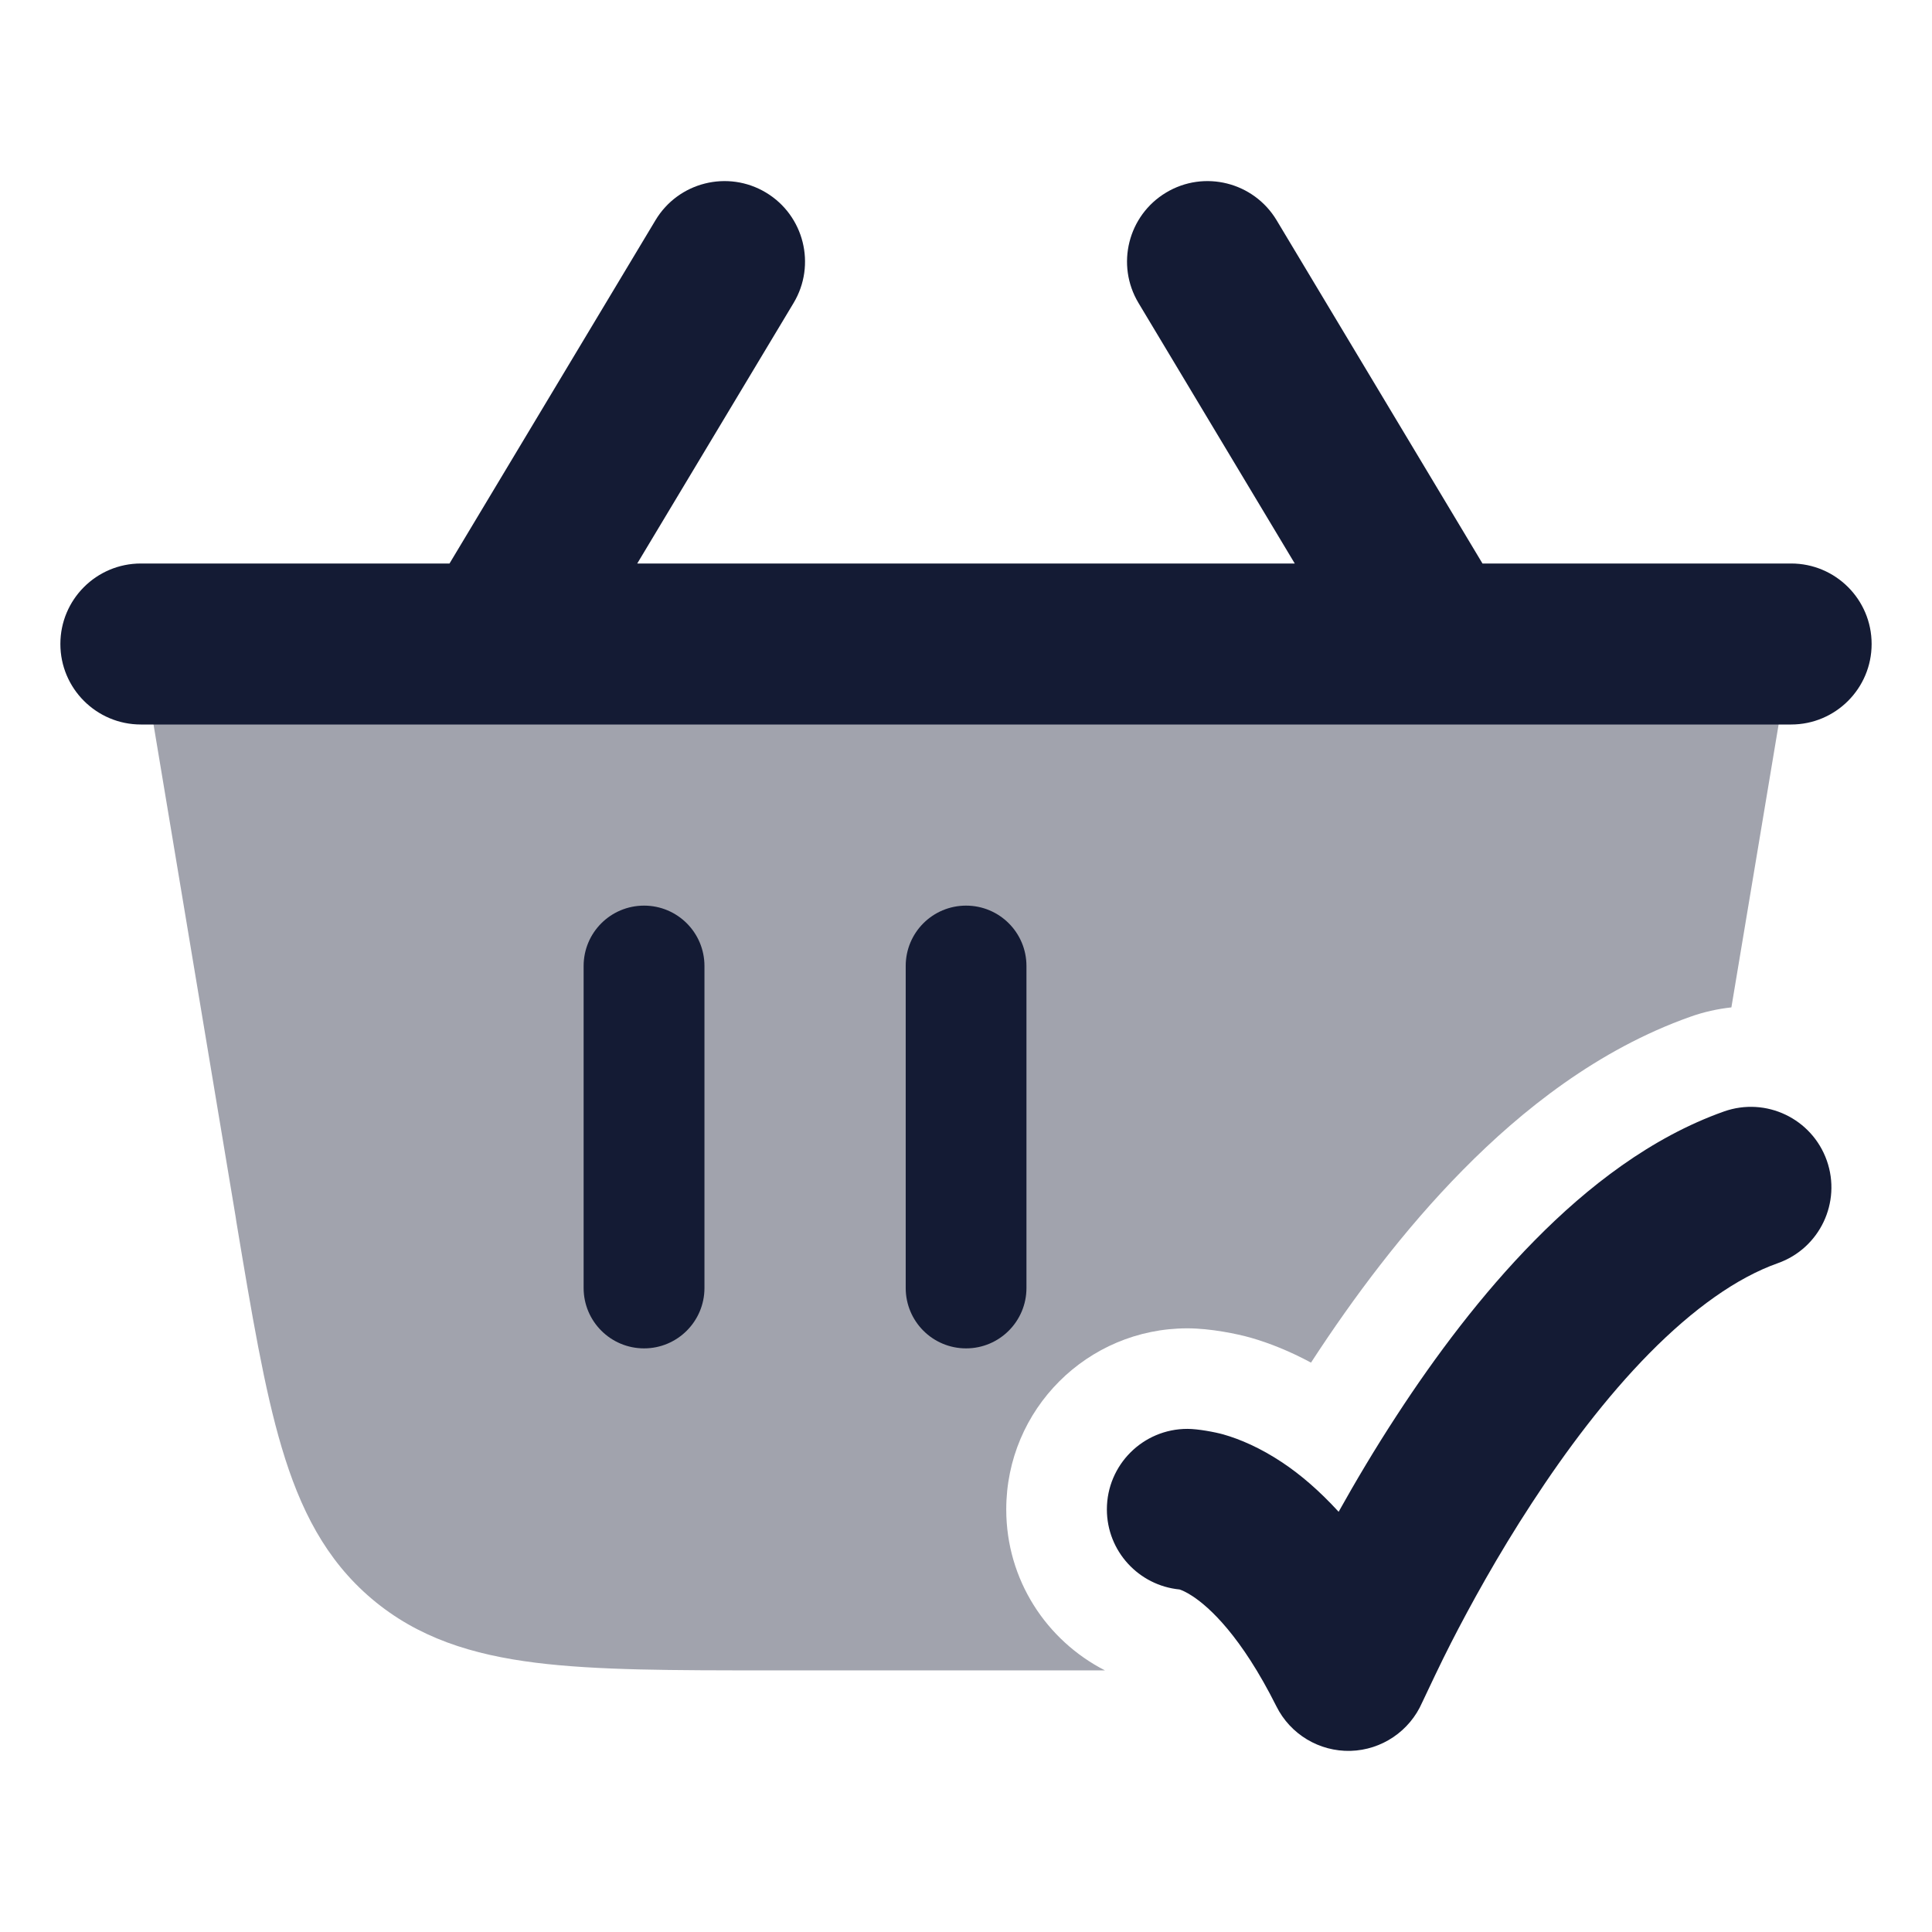<svg width="24" height="24" viewBox="0 0 24 24" fill="none" xmlns="http://www.w3.org/2000/svg">
<path opacity="0.4" d="M21.501 7.25C21.721 7.25 21.931 7.347 22.073 7.515C22.215 7.683 22.277 7.906 22.241 8.123L21.508 12.514C21.338 12.533 21.167 12.57 20.999 12.63C19.849 13.037 18.902 13.794 18.176 14.53C17.434 15.281 16.805 16.132 16.306 16.896L16.286 16.927C16.024 16.786 15.772 16.685 15.539 16.618C15.37 16.57 15.037 16.501 14.75 16.501C13.507 16.501 12.5 17.508 12.5 18.751C12.5 19.625 12.999 20.378 13.726 20.75H9.538C8.365 20.75 7.414 20.75 6.655 20.655C5.865 20.556 5.191 20.346 4.618 19.861C4.045 19.376 3.727 18.746 3.5 17.983C3.283 17.256 3.128 16.327 2.937 15.182L2.926 15.109L1.761 8.123C1.724 7.906 1.786 7.683 1.929 7.515C2.071 7.347 2.28 7.25 2.501 7.25H21.501Z" fill="#141B34"/>
<path d="M7.25 16V12C7.25 11.585 7.586 11.25 8.001 11.25C8.415 11.25 8.751 11.585 8.751 12V16C8.751 16.414 8.415 16.75 8.001 16.75C7.586 16.75 7.25 16.414 7.25 16ZM11.251 16V12C11.251 11.585 11.586 11.25 12.001 11.25C12.415 11.25 12.751 11.585 12.751 12V16C12.751 16.414 12.415 16.75 12.001 16.75C11.586 16.75 11.251 16.414 11.251 16Z" fill="#141B34"/>
<path d="M8.143 2.735C8.427 2.262 9.041 2.108 9.515 2.392C9.988 2.676 10.142 3.291 9.858 3.764L7.916 7H16.084L14.143 3.764C13.859 3.291 14.012 2.676 14.486 2.392C14.959 2.108 15.573 2.262 15.858 2.735L18.416 7H22.25C22.802 7 23.25 7.447 23.25 8C23.25 8.552 22.802 9 22.25 9H1.75C1.198 9 0.75 8.552 0.75 8C0.75 7.447 1.198 7 1.75 7H5.584L8.143 2.735Z" fill="#141B34"/>
<path d="M22.693 14.416C22.508 13.895 21.937 13.623 21.416 13.807C20.513 14.127 19.722 14.741 19.066 15.407C18.402 16.08 17.824 16.857 17.354 17.578C17.078 18 16.835 18.411 16.629 18.78C16.391 18.52 16.157 18.319 15.93 18.168C15.655 17.985 15.404 17.878 15.197 17.819C15.093 17.79 14.883 17.75 14.75 17.75C14.198 17.75 13.75 18.198 13.75 18.75C13.75 19.27 14.147 19.696 14.653 19.745C14.674 19.752 14.732 19.773 14.82 19.832C15.02 19.965 15.415 20.316 15.856 21.197C16.029 21.544 16.388 21.76 16.777 21.75C17.165 21.739 17.512 21.504 17.667 21.148C17.728 21.019 17.906 20.64 18.025 20.409C18.262 19.946 18.604 19.322 19.029 18.672C19.455 18.018 19.951 17.357 20.489 16.811C21.035 16.258 21.576 15.872 22.084 15.692C22.605 15.508 22.877 14.936 22.693 14.416Z" fill="#141B34"/>
</svg>
